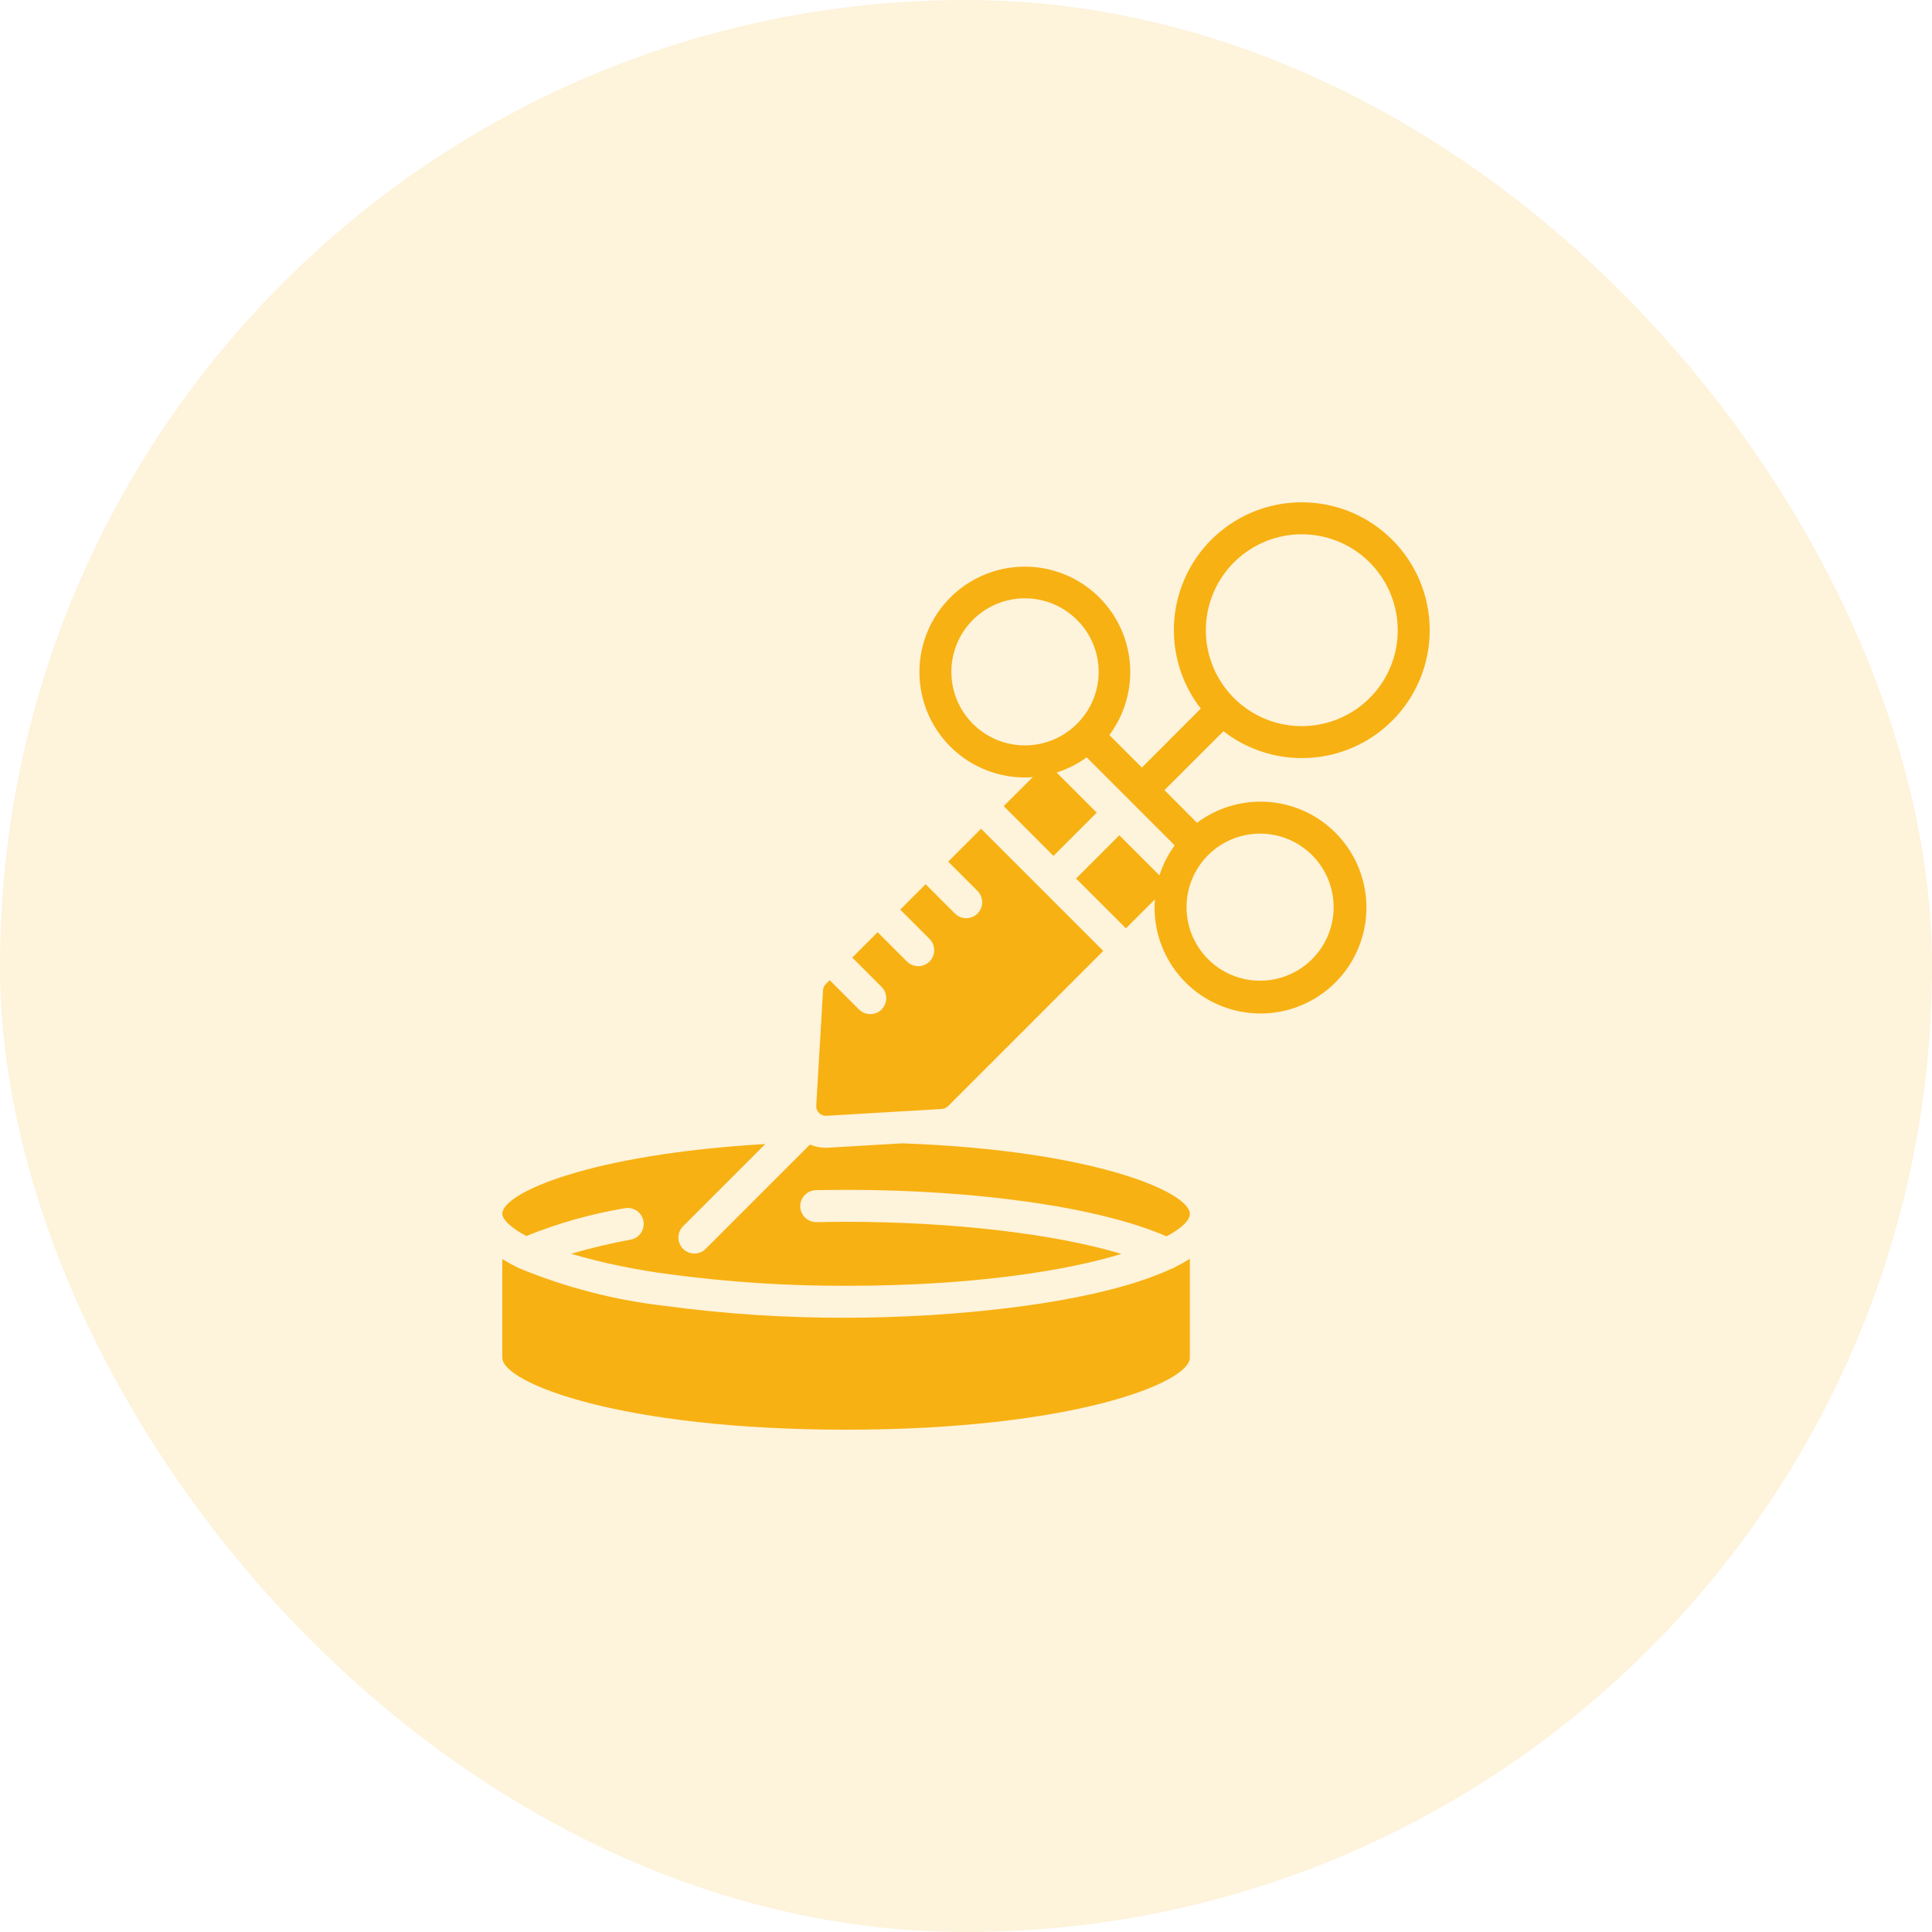 <svg width="100" height="100" viewBox="0 0 100 100" fill="none" xmlns="http://www.w3.org/2000/svg">
<rect opacity="0.15" x="100" y="100" width="100" height="100" rx="50" transform="rotate(180 100 100)" fill="#F7B112"/>
<g clip-path="url(#clip0_60_198)">
<path d="M42.77 57.752L48.743 57.4C48.866 57.395 48.982 57.343 49.069 57.257L57.105 49.22L50.781 42.896L49.079 44.597L50.586 46.105C50.801 46.312 50.887 46.62 50.812 46.909C50.736 47.199 50.51 47.425 50.221 47.5C49.931 47.576 49.624 47.49 49.416 47.275L47.909 45.768L46.596 47.08L48.103 48.587C48.318 48.795 48.405 49.103 48.329 49.392C48.253 49.681 48.027 49.907 47.738 49.983C47.449 50.059 47.141 49.973 46.933 49.758L45.426 48.251L44.113 49.563L45.62 51.07C45.836 51.278 45.922 51.586 45.846 51.875C45.77 52.164 45.544 52.39 45.255 52.466C44.966 52.542 44.658 52.455 44.45 52.24L42.943 50.733L42.745 50.931C42.658 51.018 42.607 51.134 42.601 51.257L42.249 57.23C42.241 57.37 42.294 57.508 42.394 57.607C42.493 57.707 42.63 57.759 42.77 57.752Z" fill="#F7B112"/>
<path d="M43.793 74C55.475 74 61.586 71.575 61.586 70.276V65.159C61.345 65.309 61.097 65.448 60.841 65.573C60.763 65.627 60.676 65.668 60.583 65.693C56.693 67.494 49.3 68.207 43.793 68.207C40.66 68.216 37.531 68.011 34.426 67.594C31.833 67.299 29.295 66.644 26.883 65.649C26.841 65.632 26.8 65.613 26.761 65.591C26.5 65.464 26.246 65.323 26 65.171V70.276C26 71.575 32.111 74 43.793 74Z" fill="#F7B112"/>
<path d="M27.241 63.976C28.882 63.313 30.589 62.831 32.334 62.538C32.626 62.482 32.925 62.586 33.119 62.811C33.312 63.036 33.37 63.348 33.271 63.627C33.172 63.907 32.93 64.112 32.638 64.165C31.602 64.354 30.576 64.598 29.566 64.897C31.232 65.381 32.934 65.735 34.655 65.955C37.684 66.361 40.737 66.561 43.793 66.552C50.312 66.552 55.092 65.796 58.047 64.903C54.643 63.874 49.366 63.241 43.793 63.241C43.277 63.241 42.768 63.25 42.268 63.258H42.254C41.958 63.26 41.684 63.105 41.534 62.85C41.384 62.595 41.381 62.279 41.527 62.022C41.673 61.765 41.945 61.605 42.241 61.603C42.749 61.594 43.267 61.586 43.793 61.586C50.694 61.586 56.977 62.505 60.377 63.993C61.172 63.572 61.586 63.159 61.586 62.828C61.586 61.708 56.61 59.533 46.697 59.179L42.867 59.404C42.825 59.404 42.784 59.408 42.74 59.408C42.46 59.407 42.183 59.35 41.924 59.242L36.516 64.651C36.191 64.964 35.675 64.96 35.356 64.641C35.037 64.322 35.032 63.805 35.346 63.481L39.611 59.216C30.535 59.744 26 61.744 26 62.828C26 63.086 26.366 63.507 27.241 63.976Z" fill="#F7B112"/>
<path d="M67.38 26C64.853 25.998 62.545 27.436 61.434 29.706C60.322 31.976 60.602 34.681 62.154 36.676L59.104 39.73L57.42 38.045C58.931 36.018 58.851 33.217 57.226 31.28C55.601 29.342 52.857 28.776 50.597 29.911C48.337 31.046 47.154 33.585 47.738 36.045C48.322 38.506 50.52 40.242 53.049 40.241C53.186 40.241 53.323 40.23 53.459 40.22L51.951 41.724L54.528 44.301L56.767 42.062L54.691 39.986C55.248 39.81 55.773 39.544 56.245 39.199L58.507 41.46C58.513 41.467 58.514 41.475 58.52 41.481C58.526 41.487 58.534 41.488 58.541 41.494L60.802 43.756C60.457 44.228 60.191 44.753 60.015 45.31L57.937 43.234L55.698 45.473L58.277 48.05L59.782 46.546C59.772 46.681 59.761 46.818 59.761 46.959C59.754 49.503 61.497 51.718 63.971 52.308C66.445 52.898 69 51.709 70.142 49.436C71.284 47.163 70.712 44.404 68.761 42.771C66.81 41.139 63.993 41.063 61.957 42.588L60.271 40.897L63.325 37.847C65.32 39.397 68.024 39.675 70.293 38.565C72.563 37.454 74.001 35.147 74.001 32.621C74.001 28.964 71.037 26 67.38 26ZM55.739 37.469C54.252 38.954 51.843 38.953 50.357 37.466C48.871 35.98 48.871 33.571 50.357 32.084C51.843 30.598 54.252 30.596 55.739 32.081C56.461 32.792 56.867 33.763 56.867 34.775C56.867 35.788 56.461 36.758 55.739 37.469ZM62.531 44.261C63.816 42.978 65.829 42.781 67.338 43.79C68.847 44.8 69.434 46.735 68.739 48.412C68.043 50.09 66.26 51.043 64.479 50.688C62.698 50.334 61.415 48.771 61.415 46.955C61.414 45.945 61.816 44.975 62.531 44.261ZM70.89 36.132C69.214 37.806 66.589 38.064 64.62 36.747C62.651 35.431 61.886 32.906 62.793 30.718C63.7 28.53 66.027 27.287 68.35 27.75C70.673 28.212 72.346 30.252 72.346 32.621C72.349 33.938 71.826 35.203 70.892 36.132H70.89Z" fill="#F7B112"/>
</g>
<defs>
<clipPath id="clip0_60_198">
<rect width="48" height="48" fill="white" transform="translate(26 26)"/>
</clipPath>
</defs>
</svg>
